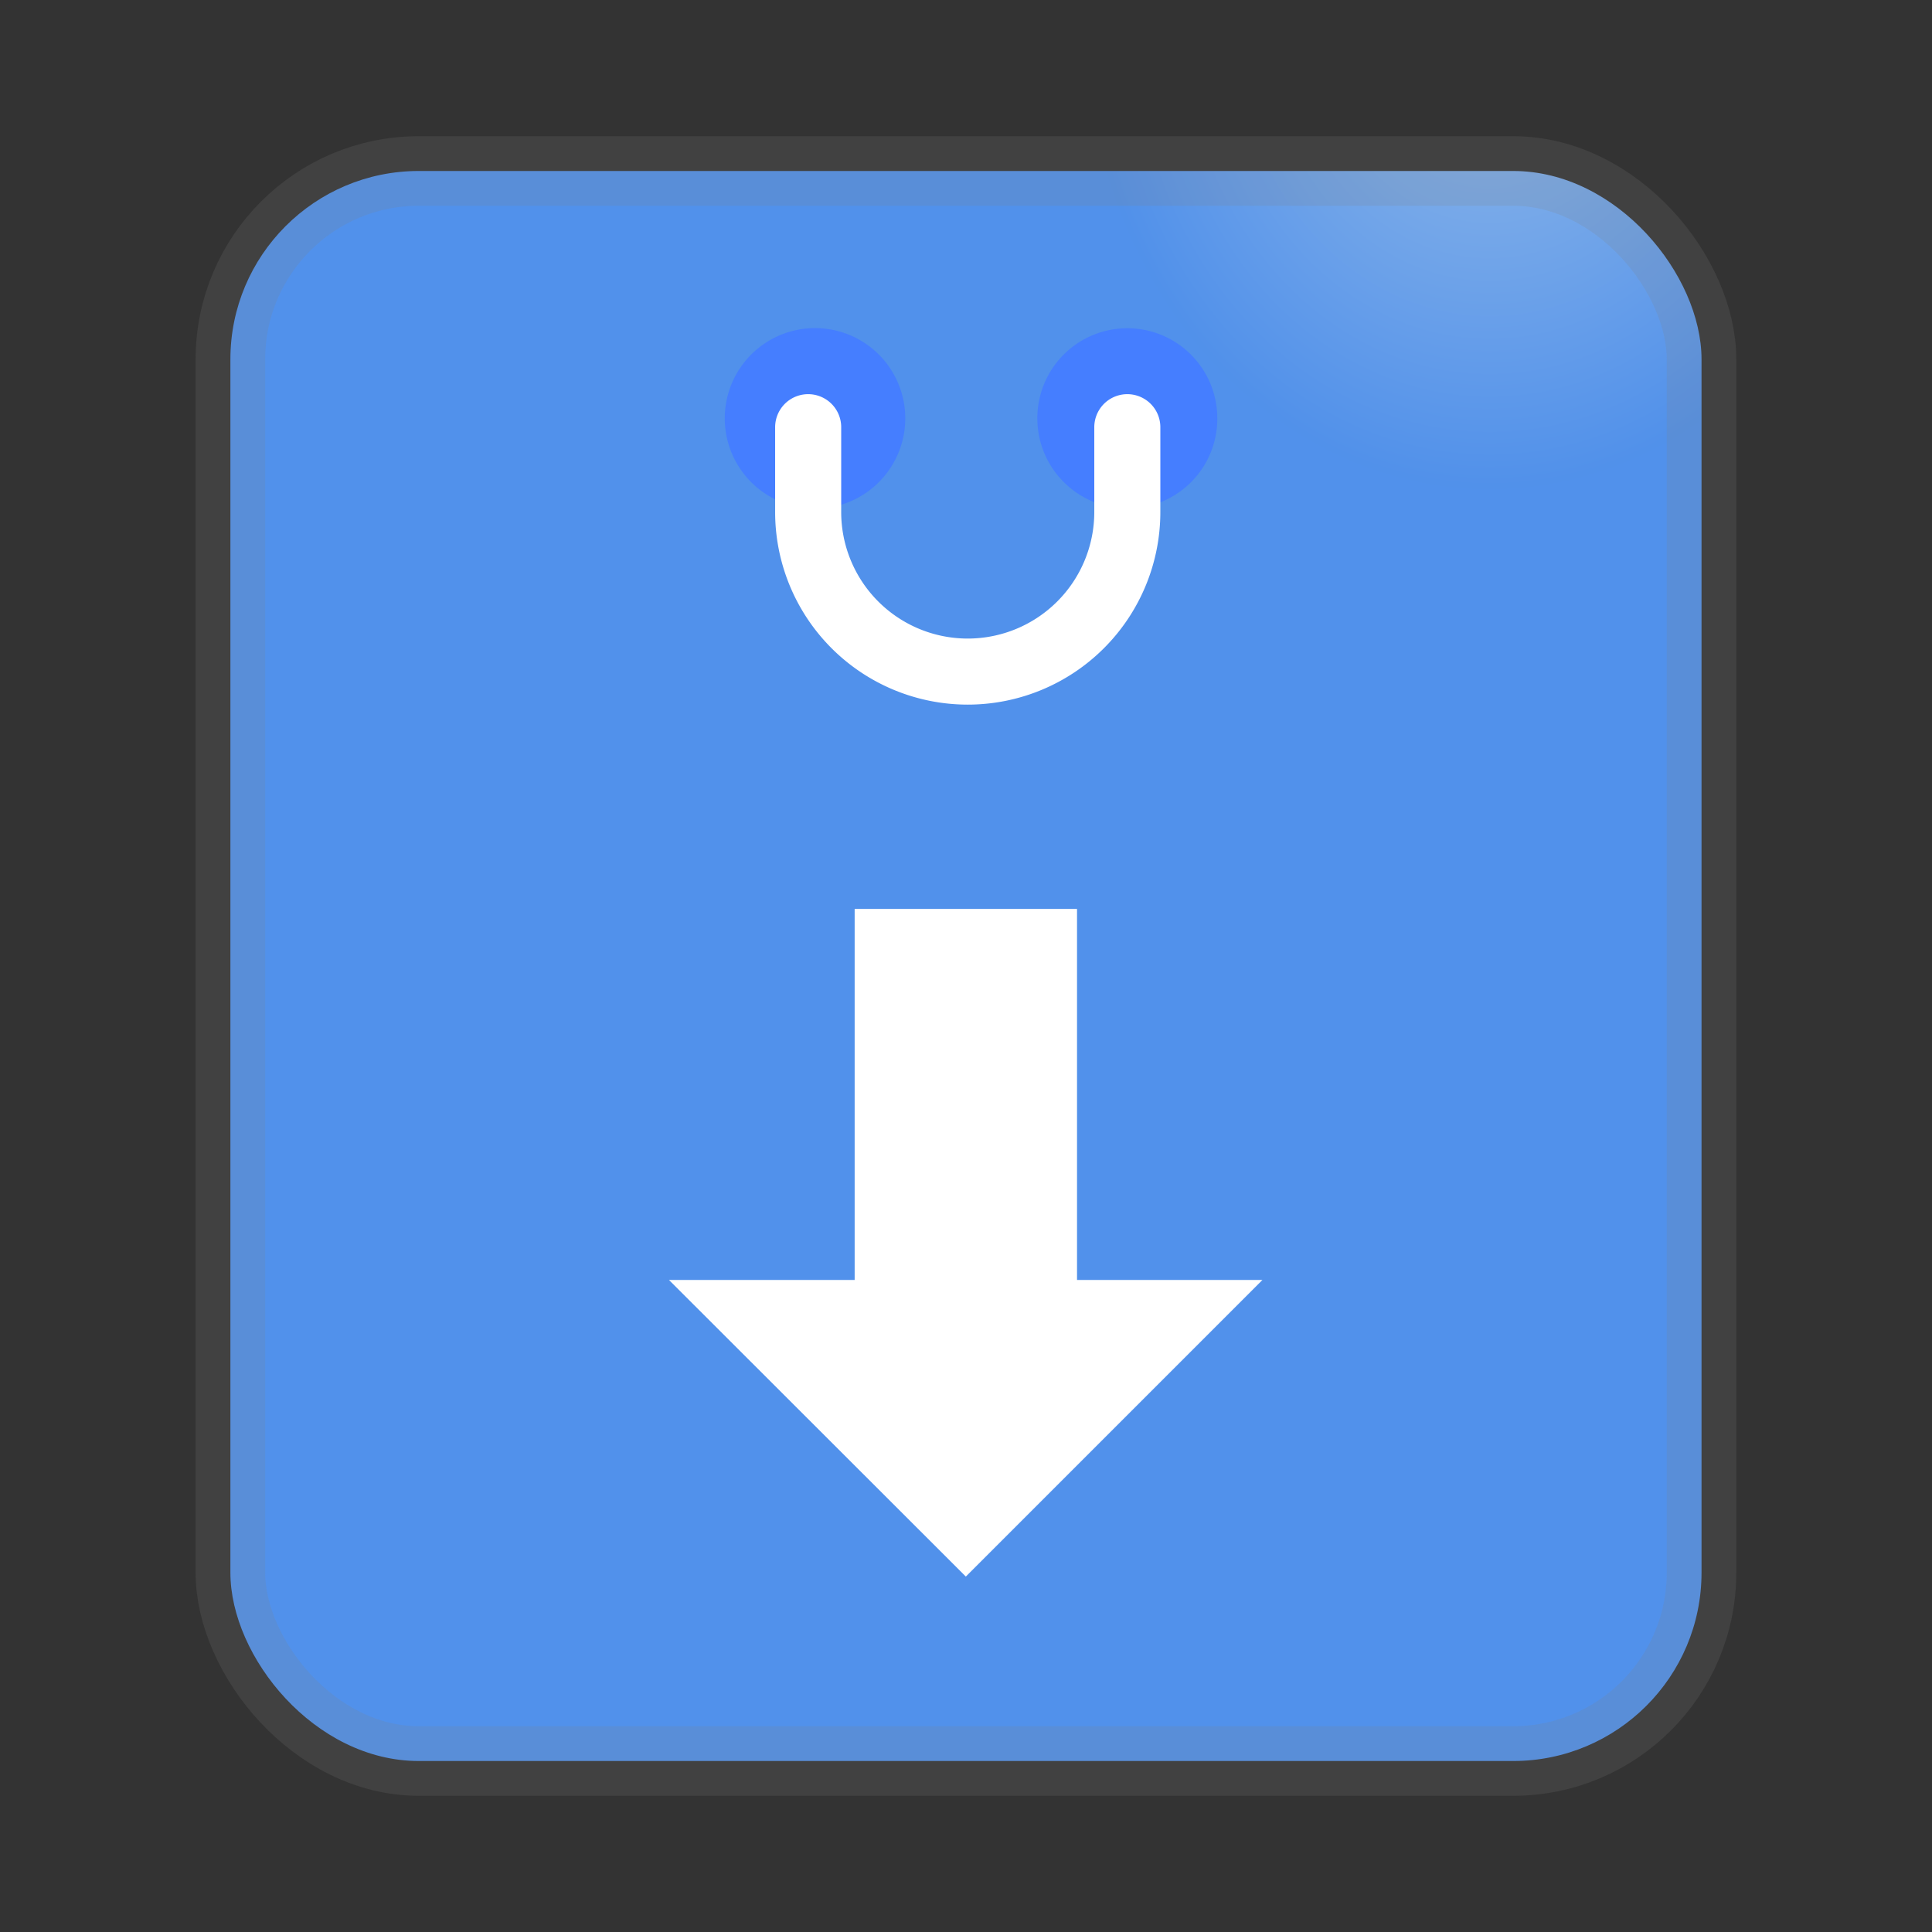 <svg width="24" height="24" fill="none" version="1.1" xmlns="http://www.w3.org/2000/svg">
 <rect width="100%" height="100%" fill="#333333" stroke="none"/>
 <defs>
  <radialGradient id="a" cx="0" cy="0" r="1" gradientTransform="matrix(0 5.821 -5.032 0 18.506 .265)" gradientUnits="userSpaceOnUse">
   <stop style="stop-color:#9cc8fc" offset="0"/>
   <stop style="stop-color:#549bff" offset="1"/>
  </radialGradient>
 </defs>
 <rect x="2.862" y="2.124" width="18.275" height="19.752" rx="2.34" fill="url(#a)" opacity=".9" stroke="#808080" stroke-opacity=".2" vector-effect="non-scaling-stroke" style="-inkscape-stroke:hairline;fill:url(#a);stroke-width:.864"/>
 <g transform="matrix(3.377 0 0 3.377 1.276 1.278)">
  <path transform="translate(-16.35)" d="m19.116 2.965v1.365h-0.683l1.092 1.091 1.091-1.091h-0.682v-1.365z" style="fill:#ffffff"/>
  <path transform="translate(-16.35)" d="m18.952 1.492a0.332 0.332 0 1 0 0-0.663 0.332 0.332 0 0 0 0 0.663m1.168 0a0.33 0.33 0 0 0 0.33-0.332 0.331 0.331 0 1 0-0.662 0c0 0.184 0.149 0.332 0.332 0.332" style="fill:#457eff"/>
  <path transform="translate(-16.35)" d="m20.119 1.193v0.312a0.587 0.587 0 0 1-1.174 0v-0.312" style="fill:none;stroke-linecap:round;stroke-linejoin:round;stroke-width:.243;stroke:#ffffff"/>
 </g>
</svg>
